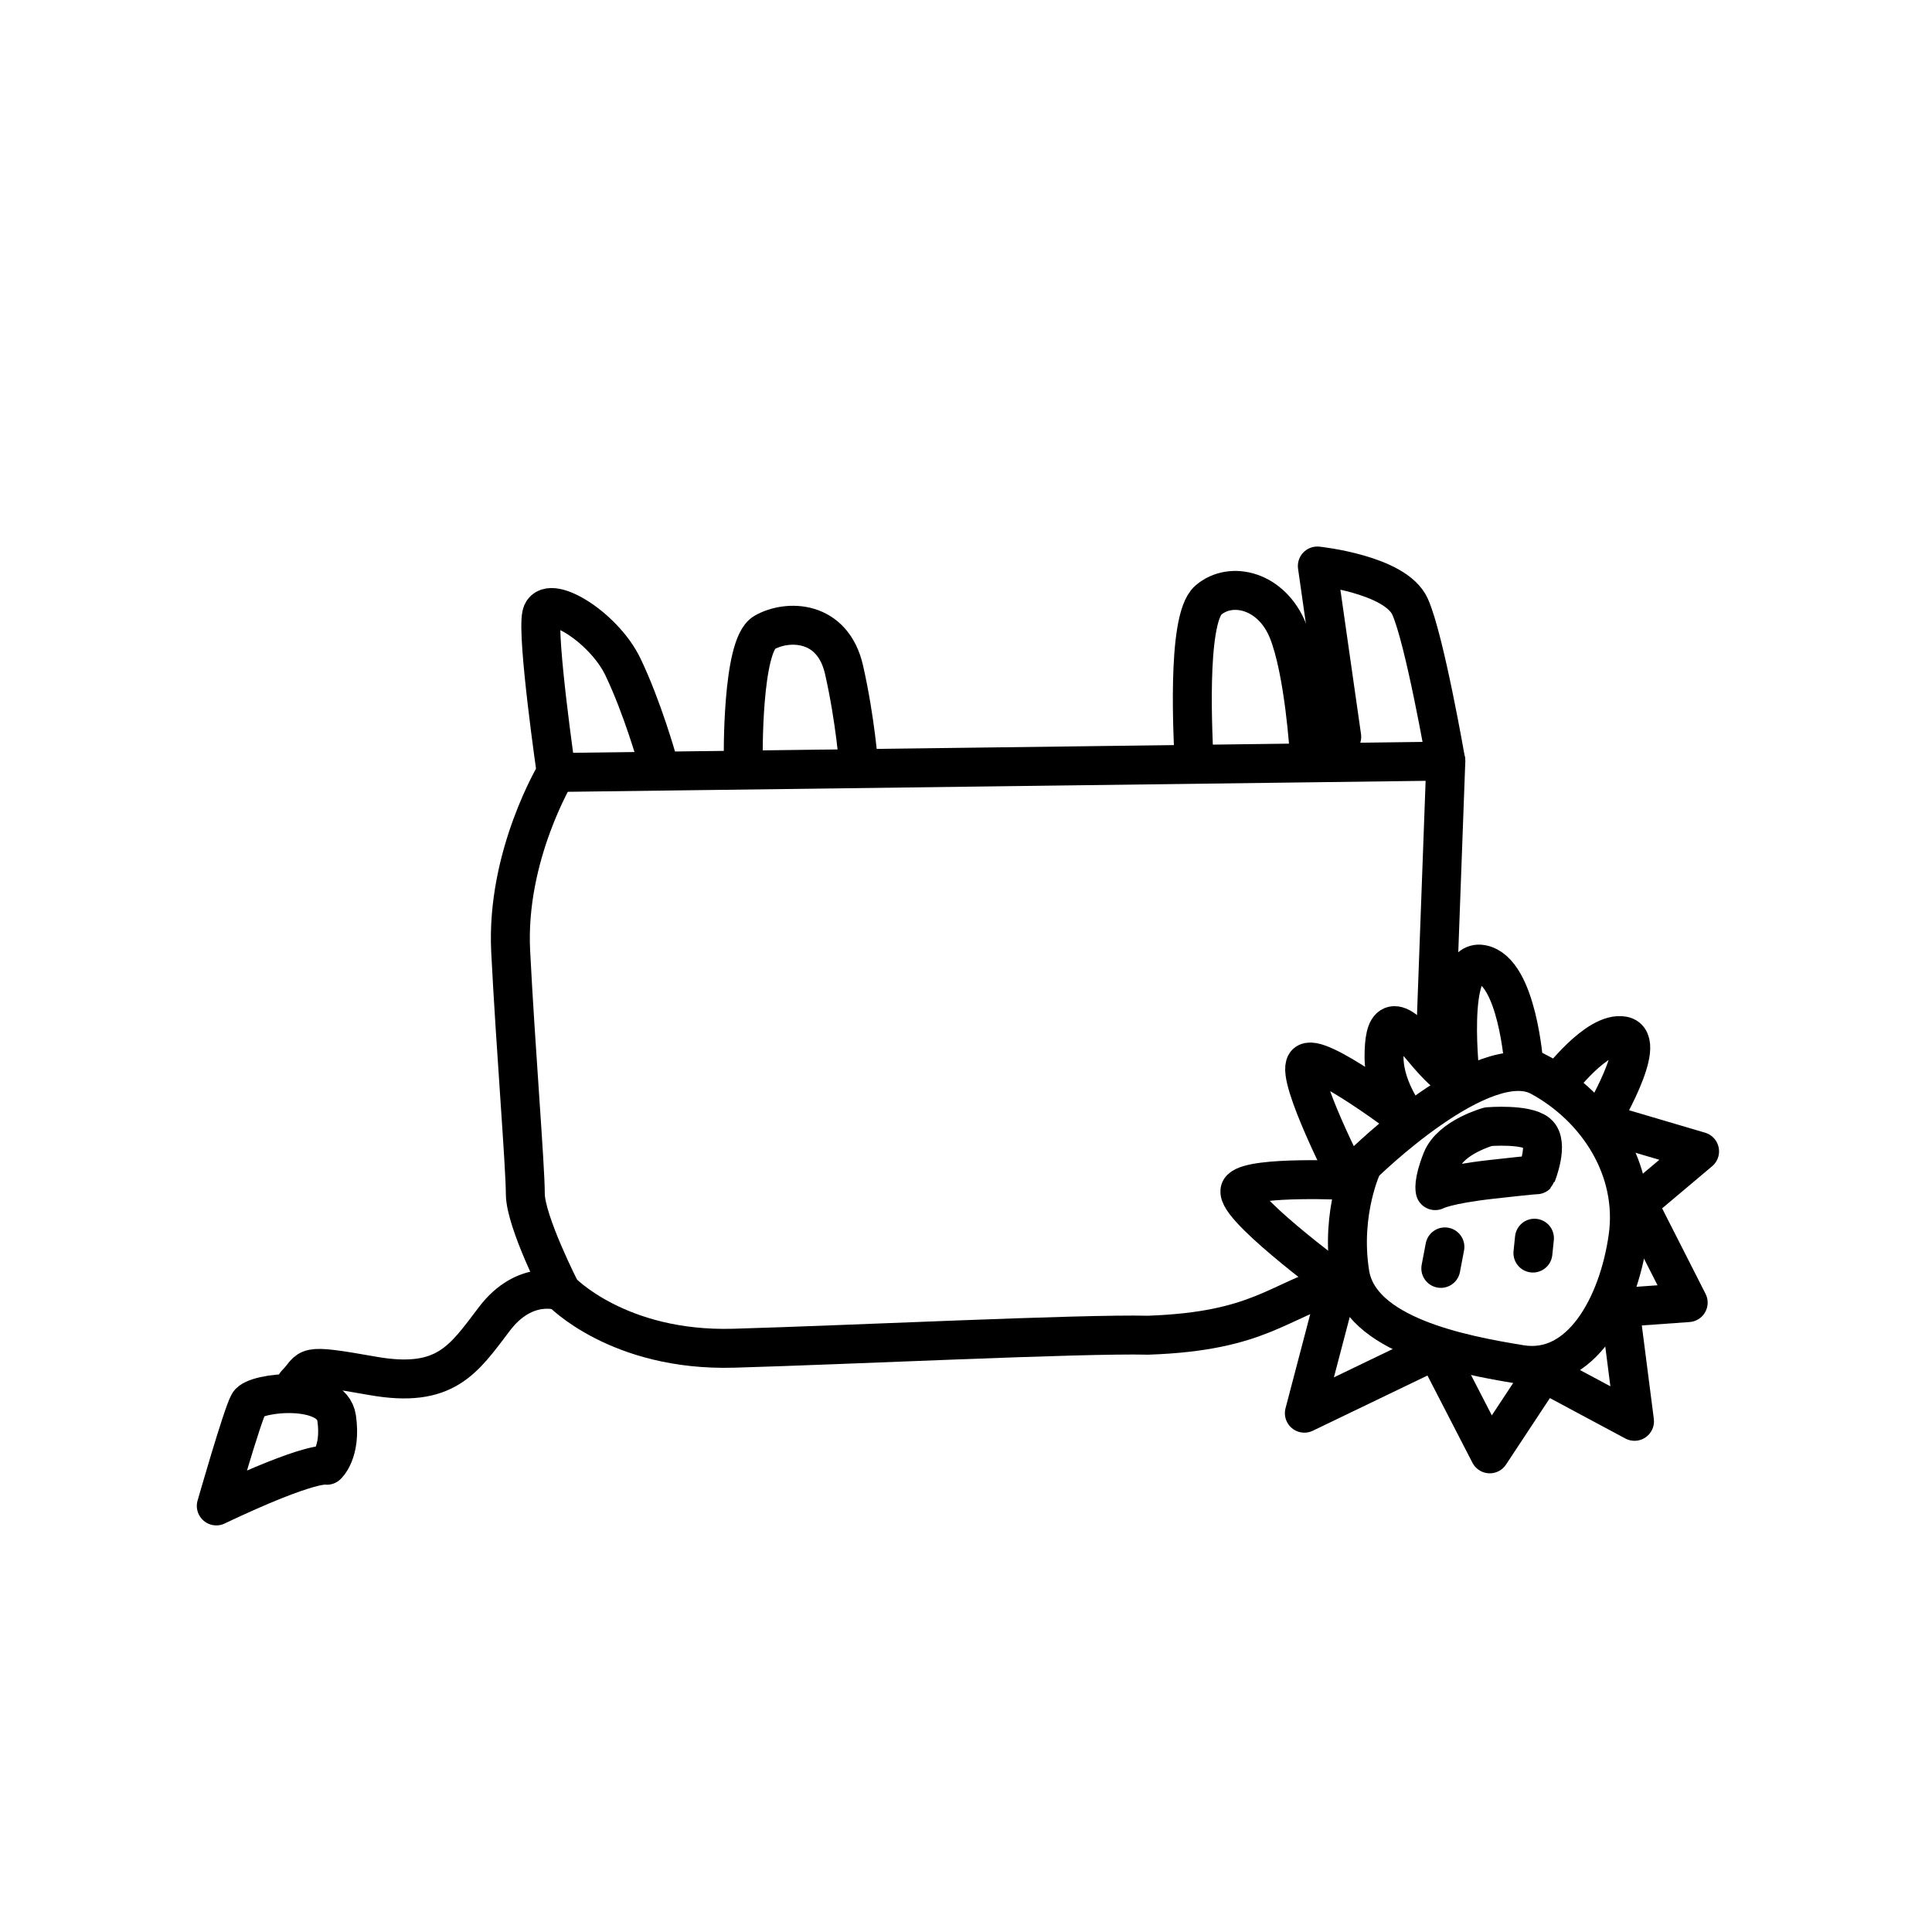 <svg width="300" height="300" version="1.1" viewBox="0 0 79.375 79.375" xmlns="http://www.w3.org/2000/svg" xmlns:xlink="http://www.w3.org/1999/xlink">
 <g transform="translate(0 -217.62)" fill="none" stroke="#000" stroke-linecap="round" stroke-linejoin="round" stroke-width="1.6">
  <path d="m55.993 265.46s4.944-4.878 7.283-3.608c2.339 1.27 4.009 3.809 3.608 6.615s-1.938 5.613-4.41 5.212-6.615-1.203-7.016-3.742 0.535-4.477 0.535-4.477z"/>
  <path d="m57.931 263.72s-1.069-1.27-1.069-2.673 0.334-1.871 1.604-0.334c1.27 1.537 1.537 1.27 1.537 1.27s-0.601-5.011 0.869-4.744c1.47 0.267 1.737 4.143 1.737 4.143l1.403 0.735s1.604-2.138 2.673-1.938-0.935 3.541-0.935 3.541l4.076 1.203-2.539 2.138 2.071 4.076-2.806 0.2 0.601 4.677-3.742-2.005-2.205 3.341-2.205-4.276-5.412 2.606 1.403-5.345s-4.544-3.341-4.009-3.875c0.535-0.535 4.439-0.34 4.439-0.34s-2.173-4.229-1.772-4.796c0.402-0.567 4.282 2.396 4.282 2.396z"/>
  <path d="m59 259.78 0.401-10.891-36.549 0.468s-2.071 3.408-1.871 7.35c0.2 3.942 0.601 8.82 0.601 9.956s1.47 4.009 1.47 4.009 2.339 2.472 7.083 2.339c4.744-0.134 14.232-0.601 17.038-0.535 4.625-0.161 5.343-1.451 7.818-2.138"/>
  <path d="m22.852 249.36s-0.802-5.546-0.601-6.481 2.539 0.468 3.341 2.138c0.802 1.67 1.403 3.809 1.403 3.809"/>
  <path d="m30.536 248.82s-0.067-4.677 0.869-5.212c0.935-0.535 2.806-0.535 3.274 1.537 0.468 2.071 0.601 3.942 0.601 3.942"/>
  <path d="m49.044 248.69c0-0.468-0.334-5.613 0.601-6.415 0.935-0.802 2.606-0.401 3.274 1.27 0.668 1.67 0.869 5.011 0.869 5.011"/>
  <path d="m55.124 247.89-1.002-7.016s3.207 0.334 3.809 1.67c0.601 1.336 1.47 6.348 1.47 6.348"/>
  <path d="m23.052 270.67s-1.47-0.535-2.74 1.136c-1.27 1.67-2.005 2.873-5.011 2.339-3.007-0.535-2.472-0.334-3.14 0.334"/>
  <path d="m8.887 279.49s1.069-3.742 1.336-4.21c0.267-0.468 3.408-0.802 3.608 0.601 0.2 1.403-0.401 1.938-0.401 1.938s-0.601-0.2-4.544 1.67z"/>
 </g>
 <g fill="none" stroke="#000" stroke-linecap="round" stroke-linejoin="round" stroke-width="1.6">
  <path d="m63.042 50.871-0.063 0.61"/>
  <path d="m59.363 51.228-0.168 0.883"/>
  <path d="m58.964 48.916s0.441-0.252 2.312-0.462c1.871-0.21 1.85-0.189 1.85-0.189s0.526-1.303 0.042-1.703c-0.483-0.399-2.018-0.273-2.018-0.273s-1.534 0.42-1.913 1.366c-0.378 0.946-0.273 1.261-0.273 1.261z"/>
 </g>
</svg>
